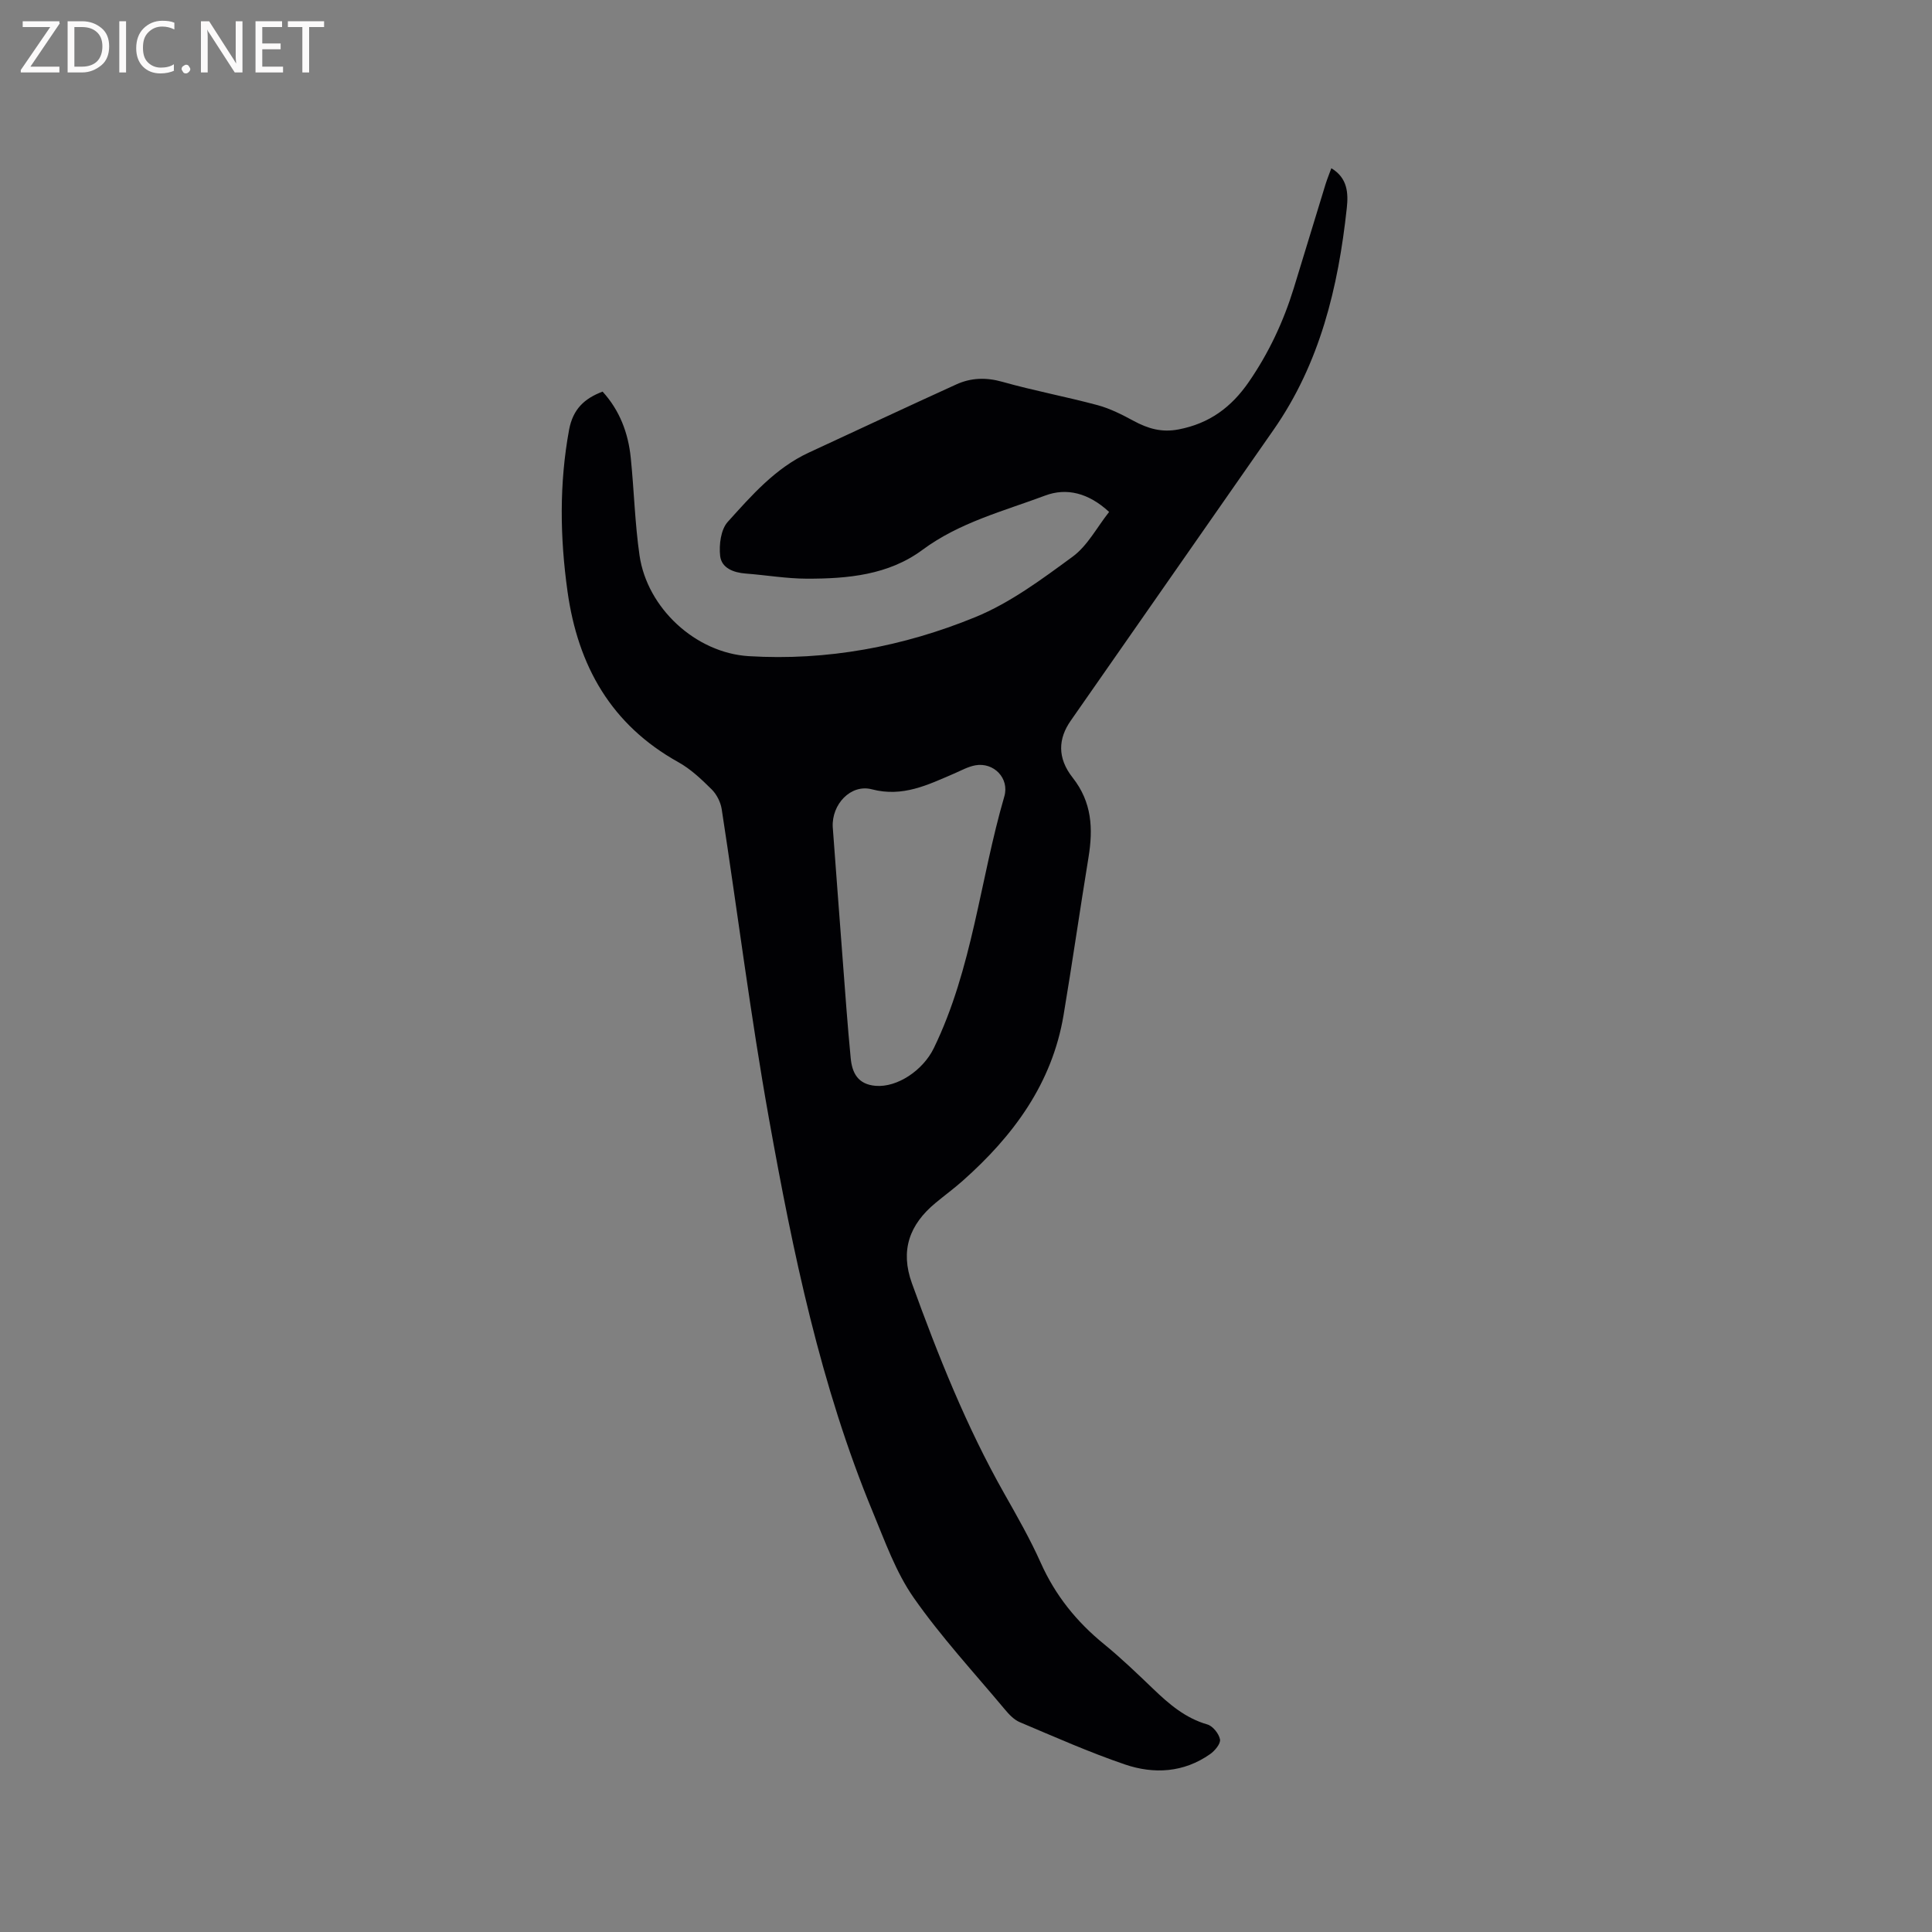 <svg enable-background="new 0 0 400 400" viewBox="0 0 400 400" xmlns="http://www.w3.org/2000/svg"><rect x="0" y="0" width="400" height="400" fill="#808080" stroke="none"/><path d="m124.76 81.08c3.53 3.87 5.31 8.55 5.83 13.69.69 6.74.85 13.55 1.82 20.24 1.59 10.89 11.6 20.16 22.6 20.84 16.22.99 31.98-1.97 46.89-8.07 7.24-2.96 13.8-7.85 20.18-12.53 3.07-2.25 5.01-6.05 7.55-9.26-4.3-3.98-8.85-5.04-13.24-3.39-8.66 3.24-17.74 5.56-25.4 11.24-7.06 5.23-15.5 5.98-23.93 5.97-4.22-.01-8.43-.74-12.65-1.06-2.54-.19-5.03-1.14-5.31-3.65-.26-2.31.14-5.47 1.57-7.05 4.94-5.47 9.86-11.14 16.8-14.35 10.17-4.71 20.32-9.47 30.52-14.11 3.05-1.39 6.17-1.49 9.54-.54 6.51 1.84 13.2 3.08 19.74 4.84 2.58.7 5.05 1.96 7.42 3.24 2.97 1.61 5.83 2.46 9.36 1.77 6.35-1.23 10.88-4.57 14.5-9.82 4.14-6.01 7.16-12.46 9.3-19.38 2.21-7.18 4.39-14.38 6.59-21.56.34-1.09.78-2.15 1.2-3.31 3.38 2.02 3.53 5.18 3.2 8.24-1.77 16.38-5.54 32.13-15.17 45.93-14 20.07-27.99 40.16-42 60.23-2.56 3.67-2.83 7.66.41 11.77 4.02 5.11 4.25 10.57 3.28 16.53-1.78 10.87-3.34 21.77-5.16 32.64-2.38 14.18-10.4 25-20.87 34.29-1.82 1.62-3.8 3.06-5.67 4.62-5.36 4.45-7.33 9.79-4.85 16.63 5.41 14.94 11.27 29.66 19.12 43.53 2.66 4.7 5.35 9.41 7.55 14.33 3.01 6.74 7.42 12.21 13.11 16.84 3.53 2.88 6.82 6.05 10.11 9.2 3.31 3.18 6.68 6.1 11.27 7.42 1.13.33 2.4 1.91 2.62 3.1.16.88-1.07 2.35-2.05 3.04-5.46 3.84-11.62 4.19-17.64 2.14-7.39-2.52-14.56-5.71-21.76-8.75-1.19-.5-2.22-1.59-3.08-2.62-6.39-7.65-13.2-15.01-18.89-23.15-3.69-5.28-5.93-11.64-8.44-17.68-10.86-26.19-16.56-53.81-21.53-81.53-3.81-21.26-6.49-42.71-9.78-64.06-.23-1.46-1.05-3.08-2.1-4.11-2.09-2.07-4.32-4.19-6.86-5.6-13.94-7.75-20.8-19.94-22.96-35.34-1.57-11.21-1.73-22.34.33-33.53.8-4.2 3.11-6.42 6.93-7.86zm47.65 90.14c.69 9.2 1.36 18.39 2.07 27.59.52 6.76.99 13.53 1.65 20.28.29 3.02 1.46 5.41 5.15 5.72 4.49.38 9.82-3.21 12.05-7.79 8.02-16.5 9.56-34.79 14.6-52.11 1.11-3.8-2.21-7.14-5.99-6.46-1.53.28-2.97 1.09-4.43 1.72-5.42 2.33-10.62 4.92-16.99 3.25-4.39-1.15-8.35 3.12-8.11 7.8z" fill="#010104"/><g fill="#fbfafa"><path d="m12.4 4.8-6.1 9h6v1.2h-8v-.5l6.1-8.9h-5.7v-1.2h7.6v.4z"/><path d="m14 15v-10.6h3c1.6 0 2.9.5 4 1.4s1.6 2.2 1.6 3.8-.5 3-1.6 3.9-2.4 1.5-4 1.5zm1.4-9.4v8.2h1.6c1.3 0 2.4-.4 3.1-1.1s1.1-1.8 1.1-3.1-.4-2.3-1.2-3-1.8-1-3.1-1z"/><path d="m26.1 4.4v10.6h-1.4v-10.6z"/><path d="m36.1 14.6c-.8.4-1.8.6-2.9.6-1.5 0-2.7-.5-3.6-1.4s-1.4-2.2-1.4-3.8c0-1.7.5-3.1 1.5-4.1s2.3-1.6 3.9-1.6c1 0 1.8.1 2.5.4v1.4c-.8-.4-1.6-.6-2.5-.6-1.2 0-2.1.4-2.9 1.2s-1.1 1.8-1.1 3.2c0 1.3.3 2.3 1 3s1.6 1.1 2.7 1.1c1 0 2-.2 2.7-.7v1.3z"/><path d="m37.6 14.3c0-.2.1-.5.3-.6s.4-.3.6-.3c.3 0 .5.1.6.3s.3.4.3.6-.1.4-.3.6-.4.3-.6.3c-.3 0-.5-.1-.6-.3s-.3-.4-.3-.6z"/><path d="m50.2 15h-1.6l-5.3-8.2c-.2-.2-.3-.5-.4-.7 0 .2.1.7.1 1.5v7.4h-1.4v-10.6h1.7l5.2 8.1c.2.4.4.6.4.7 0-.3-.1-.8-.1-1.5v-7.3h1.4z"/><path d="m58.6 15h-5.7v-10.6h5.5v1.2h-4.1v3.4h3.8v1.2h-3.8v3.6h4.3z"/><path d="m67.1 5.6h-3.1v9.4h-1.4v-9.4h-3v-1.2h7.5z"/></g></svg>
